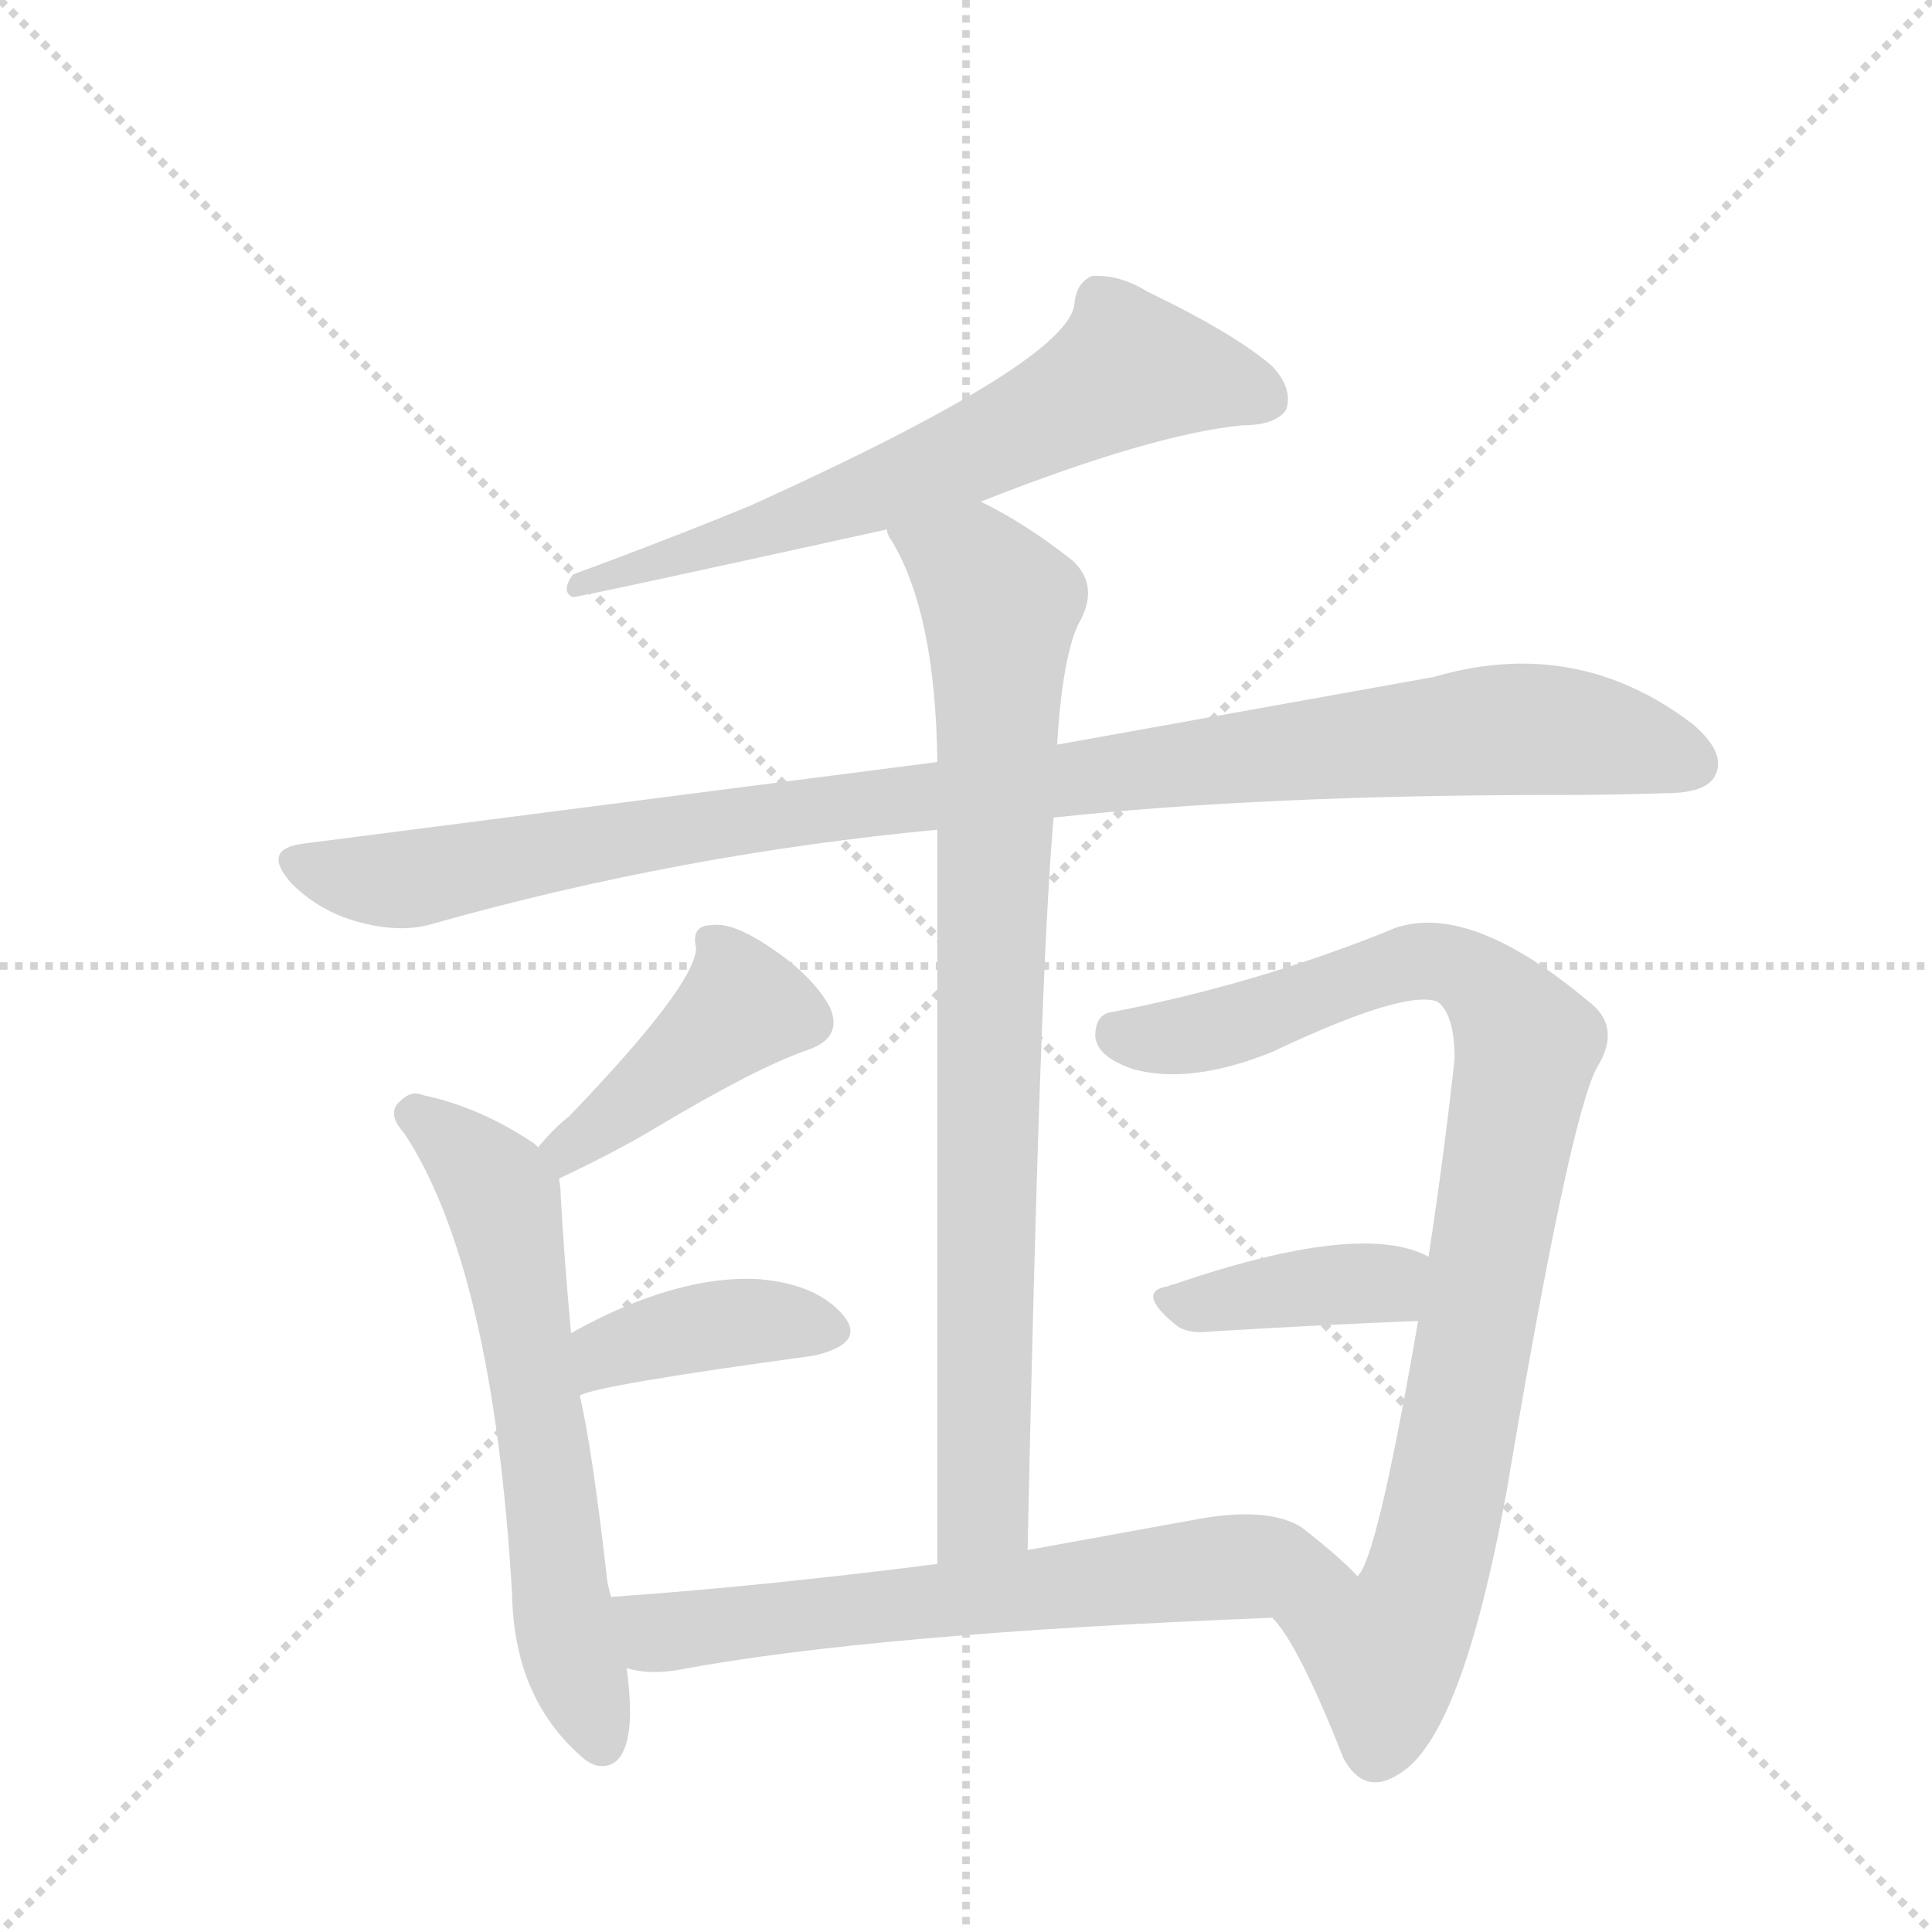 <svg version="1.1" viewBox="0 0 1024 1024" xmlns="http://www.w3.org/2000/svg">
  <g stroke="lightgray" stroke-dasharray="1,1" stroke-width="1" transform="scale(4, 4)">
    <line x1="0" y1="0" x2="256" y2="256"></line>
    <line x1="256" y1="0" x2="0" y2="256"></line>
    <line x1="128" y1="0" x2="128" y2="256"></line>
    <line x1="0" y1="128" x2="256" y2="128"></line>
  </g>
  <g transform="scale(0.92, -0.92) translate(60, -900)">
    <style type="text/css">
      
        @keyframes keyframes0 {
          from {
            stroke: blue;
            stroke-dashoffset: 682;
            stroke-width: 128;
          }
          69% {
            animation-timing-function: step-end;
            stroke: blue;
            stroke-dashoffset: 0;
            stroke-width: 128;
          }
          to {
            stroke: black;
            stroke-width: 1024;
          }
        }
        #make-me-a-hanzi-animation-0 {
          animation: keyframes0 0.805s both;
          animation-delay: 0s;
          animation-timing-function: linear;
        }
      
        @keyframes keyframes1 {
          from {
            stroke: blue;
            stroke-dashoffset: 1068;
            stroke-width: 128;
          }
          78% {
            animation-timing-function: step-end;
            stroke: blue;
            stroke-dashoffset: 0;
            stroke-width: 128;
          }
          to {
            stroke: black;
            stroke-width: 1024;
          }
        }
        #make-me-a-hanzi-animation-1 {
          animation: keyframes1 1.119s both;
          animation-delay: 0.805s;
          animation-timing-function: linear;
        }
      
        @keyframes keyframes2 {
          from {
            stroke: blue;
            stroke-dashoffset: 882;
            stroke-width: 128;
          }
          74% {
            animation-timing-function: step-end;
            stroke: blue;
            stroke-dashoffset: 0;
            stroke-width: 128;
          }
          to {
            stroke: black;
            stroke-width: 1024;
          }
        }
        #make-me-a-hanzi-animation-2 {
          animation: keyframes2 0.968s both;
          animation-delay: 1.924s;
          animation-timing-function: linear;
        }
      
        @keyframes keyframes3 {
          from {
            stroke: blue;
            stroke-dashoffset: 432;
            stroke-width: 128;
          }
          58% {
            animation-timing-function: step-end;
            stroke: blue;
            stroke-dashoffset: 0;
            stroke-width: 128;
          }
          to {
            stroke: black;
            stroke-width: 1024;
          }
        }
        #make-me-a-hanzi-animation-3 {
          animation: keyframes3 0.602s both;
          animation-delay: 2.892s;
          animation-timing-function: linear;
        }
      
        @keyframes keyframes4 {
          from {
            stroke: blue;
            stroke-dashoffset: 645;
            stroke-width: 128;
          }
          68% {
            animation-timing-function: step-end;
            stroke: blue;
            stroke-dashoffset: 0;
            stroke-width: 128;
          }
          to {
            stroke: black;
            stroke-width: 1024;
          }
        }
        #make-me-a-hanzi-animation-4 {
          animation: keyframes4 0.775s both;
          animation-delay: 3.493s;
          animation-timing-function: linear;
        }
      
        @keyframes keyframes5 {
          from {
            stroke: blue;
            stroke-dashoffset: 407;
            stroke-width: 128;
          }
          57% {
            animation-timing-function: step-end;
            stroke: blue;
            stroke-dashoffset: 0;
            stroke-width: 128;
          }
          to {
            stroke: black;
            stroke-width: 1024;
          }
        }
        #make-me-a-hanzi-animation-5 {
          animation: keyframes5 0.581s both;
          animation-delay: 4.268s;
          animation-timing-function: linear;
        }
      
        @keyframes keyframes6 {
          from {
            stroke: blue;
            stroke-dashoffset: 944;
            stroke-width: 128;
          }
          75% {
            animation-timing-function: step-end;
            stroke: blue;
            stroke-dashoffset: 0;
            stroke-width: 128;
          }
          to {
            stroke: black;
            stroke-width: 1024;
          }
        }
        #make-me-a-hanzi-animation-6 {
          animation: keyframes6 1.018s both;
          animation-delay: 4.85s;
          animation-timing-function: linear;
        }
      
        @keyframes keyframes7 {
          from {
            stroke: blue;
            stroke-dashoffset: 400;
            stroke-width: 128;
          }
          57% {
            animation-timing-function: step-end;
            stroke: blue;
            stroke-dashoffset: 0;
            stroke-width: 128;
          }
          to {
            stroke: black;
            stroke-width: 1024;
          }
        }
        #make-me-a-hanzi-animation-7 {
          animation: keyframes7 0.576s both;
          animation-delay: 5.868s;
          animation-timing-function: linear;
        }
      
        @keyframes keyframes8 {
          from {
            stroke: blue;
            stroke-dashoffset: 678;
            stroke-width: 128;
          }
          69% {
            animation-timing-function: step-end;
            stroke: blue;
            stroke-dashoffset: 0;
            stroke-width: 128;
          }
          to {
            stroke: black;
            stroke-width: 1024;
          }
        }
        #make-me-a-hanzi-animation-8 {
          animation: keyframes8 0.802s both;
          animation-delay: 6.443s;
          animation-timing-function: linear;
        }
      
    </style>
    
      <path d="M 505 611 Q 604 650 656 655 Q 675 655 681 664 Q 685 676 673 689 Q 651 708 601 732 Q 585 742 569 741 Q 560 737 559 725 Q 556 692 373 609 Q 327 590 270 569 Q 263 559 270 556 Q 274 556 451 595 L 505 611 Z" fill="lightgray"></path>
    
      <path d="M 547 429 Q 668 442 836 442 Q 869 442 899 443 Q 923 443 928 453 Q 935 466 915 483 Q 848 534 766 510 L 549 471 L 480 461 L 115 414 Q 90 411 108 391 Q 124 375 146 369 Q 171 362 190 368 Q 332 408 480 422 L 547 429 Z" fill="lightgray"></path>
    
      <path d="M 532 7 Q 539 340 547 429 L 549 471 Q 552 520 561 540 Q 574 562 558 577 Q 530 599 505 611 C 479 625 438 622 451 595 Q 451 592 454 588 Q 479 546 480 461 L 480 422 L 480 -1 C 480 -31 531 -23 532 7 Z" fill="lightgray"></path>
    
      <path d="M 262 221 Q 296 237 319 251 Q 376 285 405 295 Q 426 302 418 320 Q 408 338 384 354 Q 362 369 350 367 Q 338 367 341 354 Q 341 333 268 257 Q 259 250 250 239 C 230 216 235 208 262 221 Z" fill="lightgray"></path>
    
      <path d="M 292 -20 L 290 -12 Q 281 67 274 96 L 269 132 Q 265 175 263 212 Q 263 216 262 221 L 250 239 L 248 241 Q 217 262 184 269 Q 177 272 171 266 Q 162 259 173 247 Q 224 169 235 -18 Q 236 -78 275 -112 Q 278 -115 283 -117 Q 302 -121 303 -88 Q 303 -75 301 -61 L 292 -20 Z" fill="lightgray"></path>
    
      <path d="M 274 96 Q 284 102 409 119 Q 439 126 426 142 Q 411 160 378 163 Q 330 166 269 132 C 243 118 246 86 274 96 Z" fill="lightgray"></path>
    
      <path d="M 673 -32 Q 688 -47 714 -113 Q 726 -135 746 -122 Q 782 -101 808 41 Q 844 255 860 285 Q 875 309 854 324 Q 782 384 738 363 Q 663 333 581 317 Q 571 316 571 303 Q 572 291 593 284 Q 626 275 673 294 Q 749 330 768 323 Q 778 316 778 290 Q 772 235 763 176 L 757 139 Q 733 0 722 -8 C 710 -36 656 -7 673 -32 Z" fill="lightgray"></path>
    
      <path d="M 763 176 Q 724 197 616 160 Q 615 160 613 159 Q 594 156 617 137 Q 624 131 639 133 Q 706 137 757 139 C 787 140 790 163 763 176 Z" fill="lightgray"></path>
    
      <path d="M 480 -1 Q 378 -14 292 -20 C 262 -22 271 -56 301 -61 Q 314 -65 331 -62 Q 443 -41 673 -32 C 703 -31 743 -29 722 -8 Q 713 2 690 20 Q 671 32 631 25 L 532 7 L 480 -1 Z" fill="lightgray"></path>
    
    
      <clipPath id="make-me-a-hanzi-clip-0">
        <path d="M 505 611 Q 604 650 656 655 Q 675 655 681 664 Q 685 676 673 689 Q 651 708 601 732 Q 585 742 569 741 Q 560 737 559 725 Q 556 692 373 609 Q 327 590 270 569 Q 263 559 270 556 Q 274 556 451 595 L 505 611 Z"></path>
      </clipPath>
      <path clip-path="url(#make-me-a-hanzi-clip-0)" d="M 669 670 L 591 688 L 523 650 L 433 611 L 270 563" fill="none" id="make-me-a-hanzi-animation-0" stroke-dasharray="554 1108" stroke-linecap="round"></path>
    
      <clipPath id="make-me-a-hanzi-clip-1">
        <path d="M 547 429 Q 668 442 836 442 Q 869 442 899 443 Q 923 443 928 453 Q 935 466 915 483 Q 848 534 766 510 L 549 471 L 480 461 L 115 414 Q 90 411 108 391 Q 124 375 146 369 Q 171 362 190 368 Q 332 408 480 422 L 547 429 Z"></path>
      </clipPath>
      <path clip-path="url(#make-me-a-hanzi-clip-1)" d="M 112 402 L 170 393 L 353 426 L 809 480 L 867 475 L 915 460" fill="none" id="make-me-a-hanzi-animation-1" stroke-dasharray="940 1880" stroke-linecap="round"></path>
    
      <clipPath id="make-me-a-hanzi-clip-2">
        <path d="M 532 7 Q 539 340 547 429 L 549 471 Q 552 520 561 540 Q 574 562 558 577 Q 530 599 505 611 C 479 625 438 622 451 595 Q 451 592 454 588 Q 479 546 480 461 L 480 422 L 480 -1 C 480 -31 531 -23 532 7 Z"></path>
      </clipPath>
      <path clip-path="url(#make-me-a-hanzi-clip-2)" d="M 459 594 L 505 568 L 516 551 L 508 44 L 506 29 L 485 7" fill="none" id="make-me-a-hanzi-animation-2" stroke-dasharray="754 1508" stroke-linecap="round"></path>
    
      <clipPath id="make-me-a-hanzi-clip-3">
        <path d="M 262 221 Q 296 237 319 251 Q 376 285 405 295 Q 426 302 418 320 Q 408 338 384 354 Q 362 369 350 367 Q 338 367 341 354 Q 341 333 268 257 Q 259 250 250 239 C 230 216 235 208 262 221 Z"></path>
      </clipPath>
      <path clip-path="url(#make-me-a-hanzi-clip-3)" d="M 354 355 L 368 320 L 267 238 L 266 230" fill="none" id="make-me-a-hanzi-animation-3" stroke-dasharray="304 608" stroke-linecap="round"></path>
    
      <clipPath id="make-me-a-hanzi-clip-4">
        <path d="M 292 -20 L 290 -12 Q 281 67 274 96 L 269 132 Q 265 175 263 212 Q 263 216 262 221 L 250 239 L 248 241 Q 217 262 184 269 Q 177 272 171 266 Q 162 259 173 247 Q 224 169 235 -18 Q 236 -78 275 -112 Q 278 -115 283 -117 Q 302 -121 303 -88 Q 303 -75 301 -61 L 292 -20 Z"></path>
      </clipPath>
      <path clip-path="url(#make-me-a-hanzi-clip-4)" d="M 179 257 L 216 228 L 229 209 L 254 65 L 263 -25 L 287 -104" fill="none" id="make-me-a-hanzi-animation-4" stroke-dasharray="517 1034" stroke-linecap="round"></path>
    
      <clipPath id="make-me-a-hanzi-clip-5">
        <path d="M 274 96 Q 284 102 409 119 Q 439 126 426 142 Q 411 160 378 163 Q 330 166 269 132 C 243 118 246 86 274 96 Z"></path>
      </clipPath>
      <path clip-path="url(#make-me-a-hanzi-clip-5)" d="M 274 102 L 291 121 L 314 129 L 382 139 L 414 133" fill="none" id="make-me-a-hanzi-animation-5" stroke-dasharray="279 558" stroke-linecap="round"></path>
    
      <clipPath id="make-me-a-hanzi-clip-6">
        <path d="M 673 -32 Q 688 -47 714 -113 Q 726 -135 746 -122 Q 782 -101 808 41 Q 844 255 860 285 Q 875 309 854 324 Q 782 384 738 363 Q 663 333 581 317 Q 571 316 571 303 Q 572 291 593 284 Q 626 275 673 294 Q 749 330 768 323 Q 778 316 778 290 Q 772 235 763 176 L 757 139 Q 733 0 722 -8 C 710 -36 656 -7 673 -32 Z"></path>
      </clipPath>
      <path clip-path="url(#make-me-a-hanzi-clip-6)" d="M 582 305 L 633 305 L 738 342 L 768 346 L 799 330 L 820 299 L 762 -9 L 738 -51 L 680 -31" fill="none" id="make-me-a-hanzi-animation-6" stroke-dasharray="816 1632" stroke-linecap="round"></path>
    
      <clipPath id="make-me-a-hanzi-clip-7">
        <path d="M 763 176 Q 724 197 616 160 Q 615 160 613 159 Q 594 156 617 137 Q 624 131 639 133 Q 706 137 757 139 C 787 140 790 163 763 176 Z"></path>
      </clipPath>
      <path clip-path="url(#make-me-a-hanzi-clip-7)" d="M 615 148 L 739 161 L 756 171" fill="none" id="make-me-a-hanzi-animation-7" stroke-dasharray="272 544" stroke-linecap="round"></path>
    
      <clipPath id="make-me-a-hanzi-clip-8">
        <path d="M 480 -1 Q 378 -14 292 -20 C 262 -22 271 -56 301 -61 Q 314 -65 331 -62 Q 443 -41 673 -32 C 703 -31 743 -29 722 -8 Q 713 2 690 20 Q 671 32 631 25 L 532 7 L 480 -1 Z"></path>
      </clipPath>
      <path clip-path="url(#make-me-a-hanzi-clip-8)" d="M 300 -25 L 320 -41 L 629 -4 L 681 -2 L 714 -8" fill="none" id="make-me-a-hanzi-animation-8" stroke-dasharray="550 1100" stroke-linecap="round"></path>
    
  </g>
</svg>
